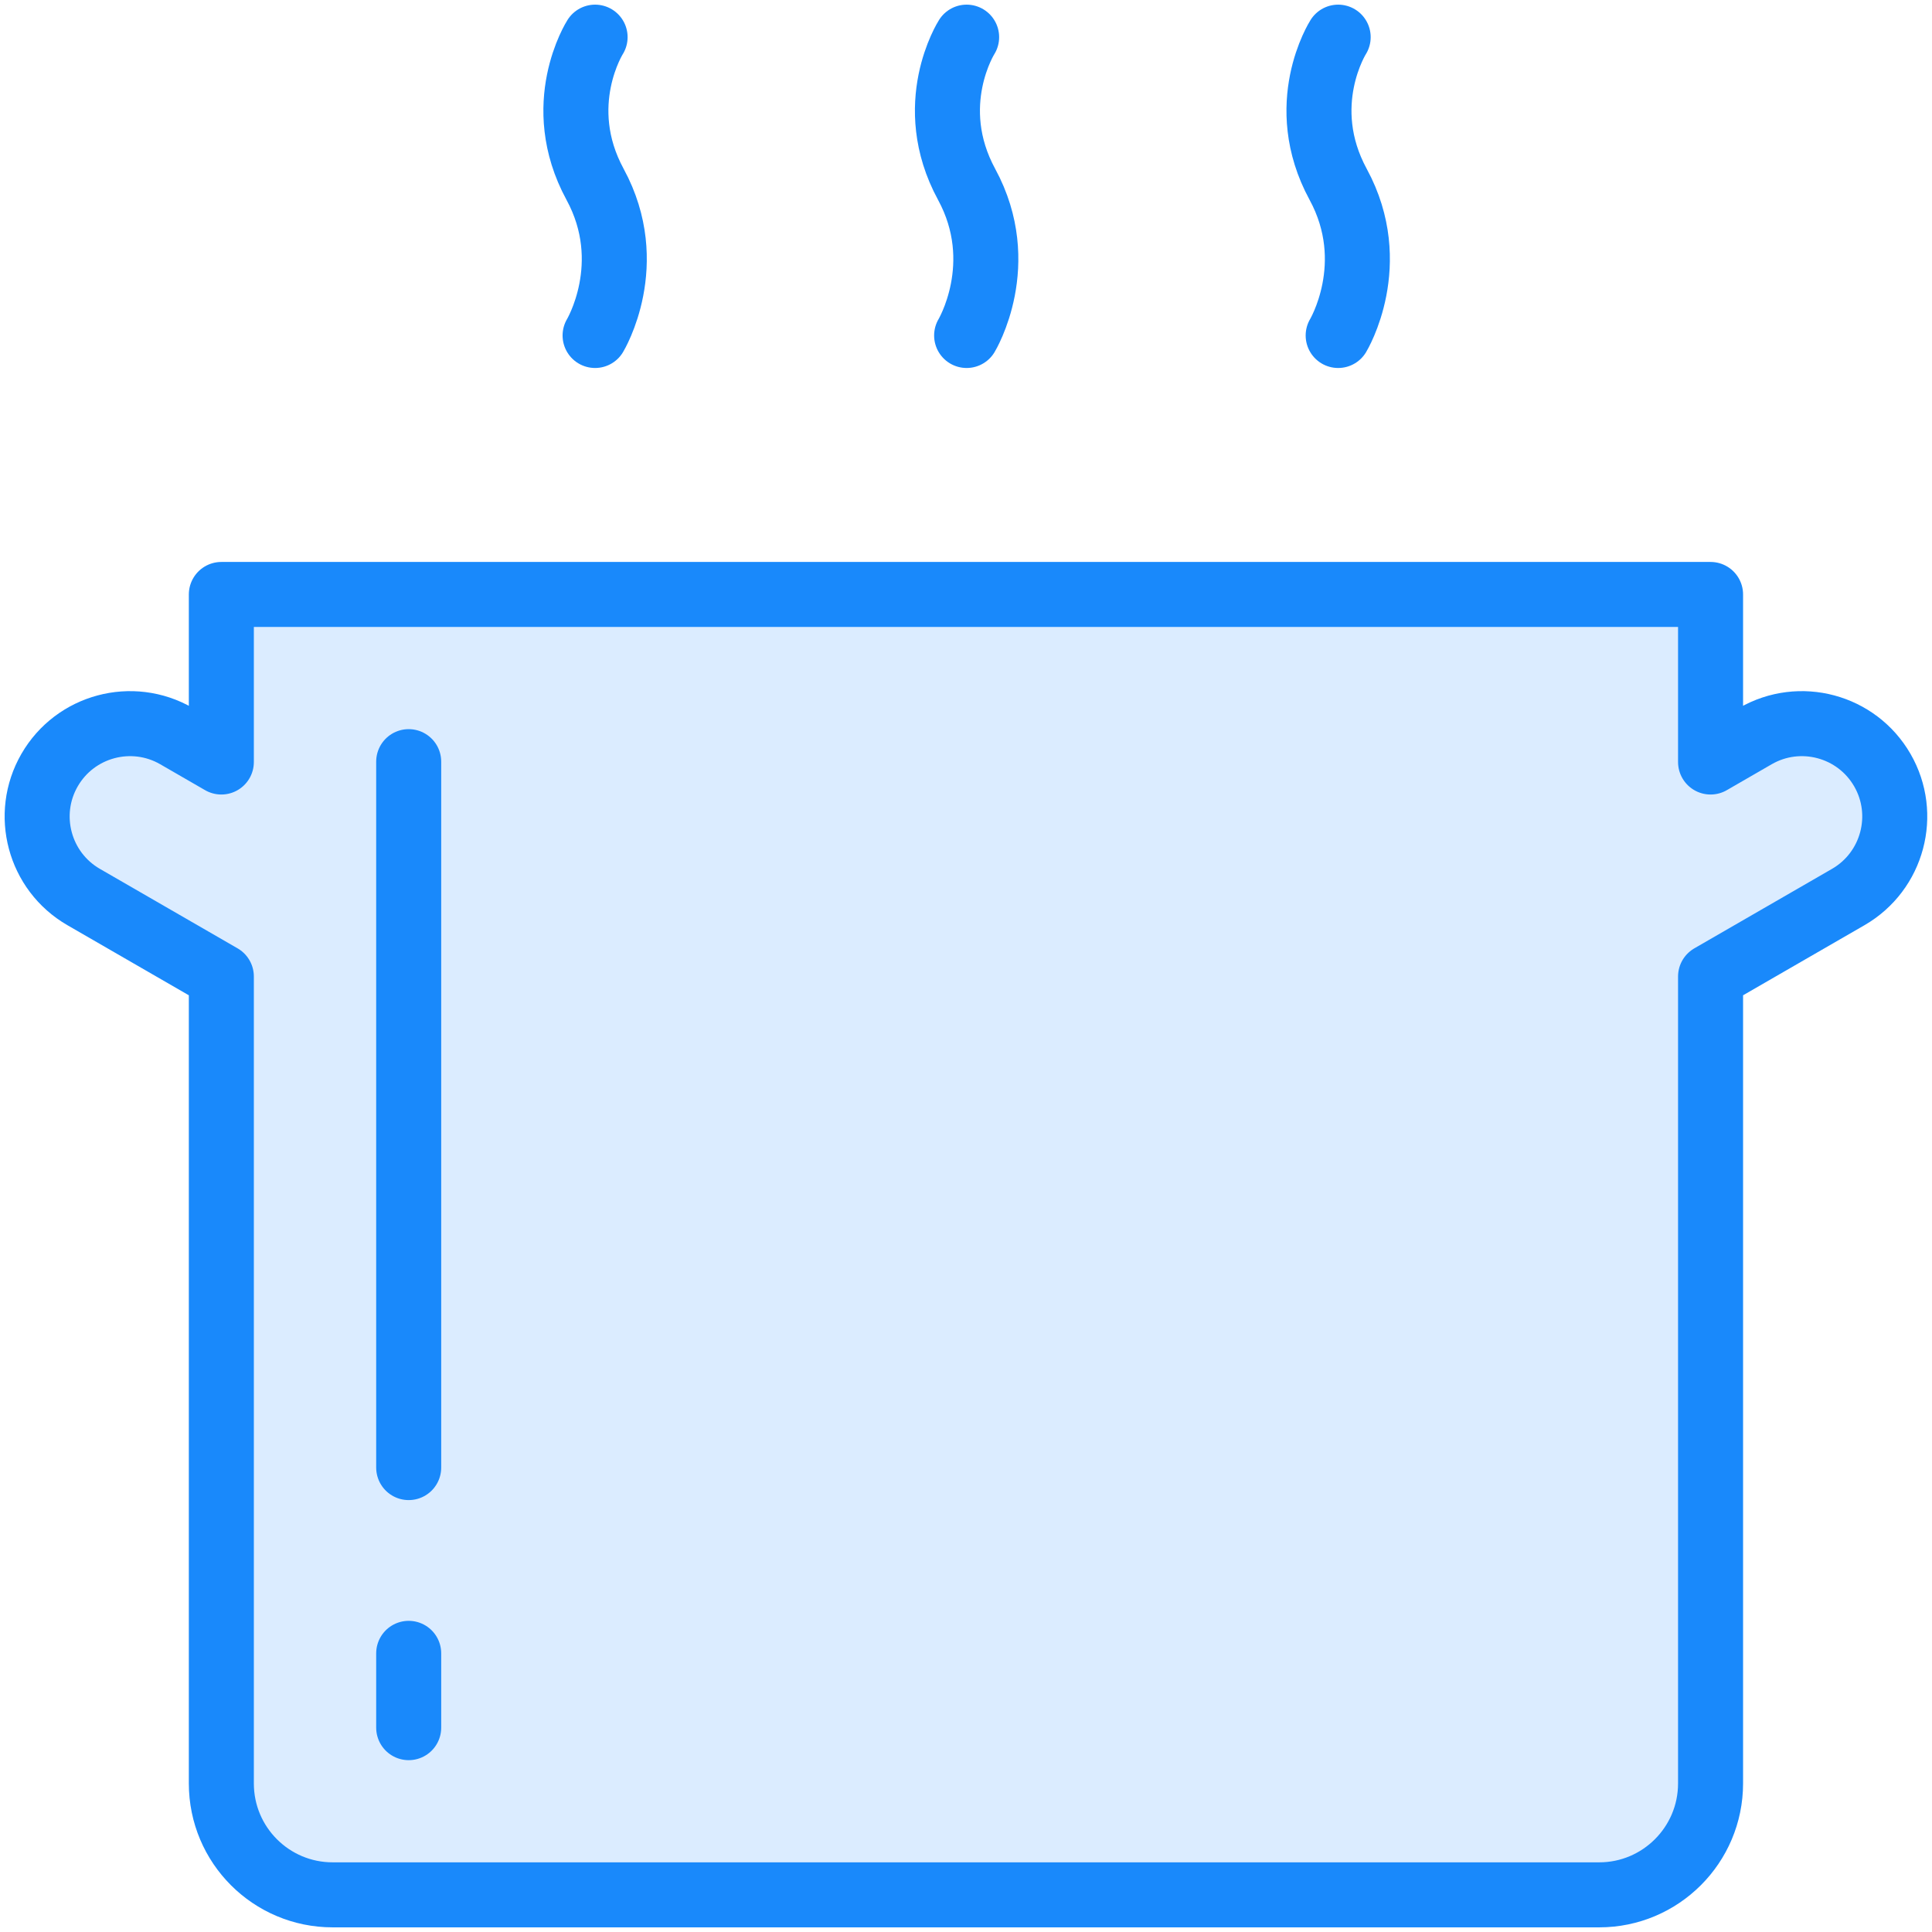 <?xml version="1.0" encoding="UTF-8"?>
<svg width="104px" height="104px" viewBox="0 0 104 104" version="1.1" xmlns="http://www.w3.org/2000/svg" xmlns:xlink="http://www.w3.org/1999/xlink">
    <!-- Generator: Sketch 46.2 (44496) - http://www.bohemiancoding.com/sketch -->
    <title>food-4</title>
    <desc>Created with Sketch.</desc>
    <defs></defs>
    <g id="ALL" stroke="none" stroke-width="1" fill="none" fill-rule="evenodd" stroke-linecap="round" stroke-linejoin="round">
        <g id="Primary" transform="translate(-1797, -13556)" stroke="#1989FB" stroke-width="3.5">
            <g id="Group-15" transform="translate(200, 200)">
                <g id="food-4" transform="translate(1599, 13358)">
                    <path d="M90.08,50.566 L90.08,94.002 C90.08,97.314 87.389,100 84.087,100 L15.908,100 C12.598,100 9.915,97.32 9.915,94.002 L9.915,50.566 L2.501,46.286 C0.109,44.904 -0.709,41.841 0.669,39.454 C2.05,37.063 5.109,36.244 7.501,37.625 L9.915,39.019 L9.915,30 L90.08,30 L90.08,39.019 L92.494,37.625 C94.886,36.244 97.945,37.063 99.326,39.454 C100.704,41.841 99.886,44.904 97.494,46.286 L90.08,50.566 L90.08,50.566 Z" id="Layer-1" fill="#DBECFF"></path>
                    <path d="M20,39 L20,77" id="Layer-2"></path>
                    <path d="M20,91 L20,87" id="Layer-3"></path>
                    <path d="M50.034,16.059 C50.034,16.059 52.36,12.207 50.034,7.925 C47.708,3.643 50.034,0 50.034,0" id="Layer-4"></path>
                    <path d="M70.034,16.059 C70.034,16.059 72.36,12.207 70.034,7.925 C67.708,3.643 70.034,0 70.034,0" id="Layer-5"></path>
                    <path d="M30.034,16.059 C30.034,16.059 32.36,12.207 30.034,7.925 C27.708,3.643 30.034,0 30.034,0" id="Layer-6"></path>
                </g>
            </g>
        </g>
    </g>
</svg>
